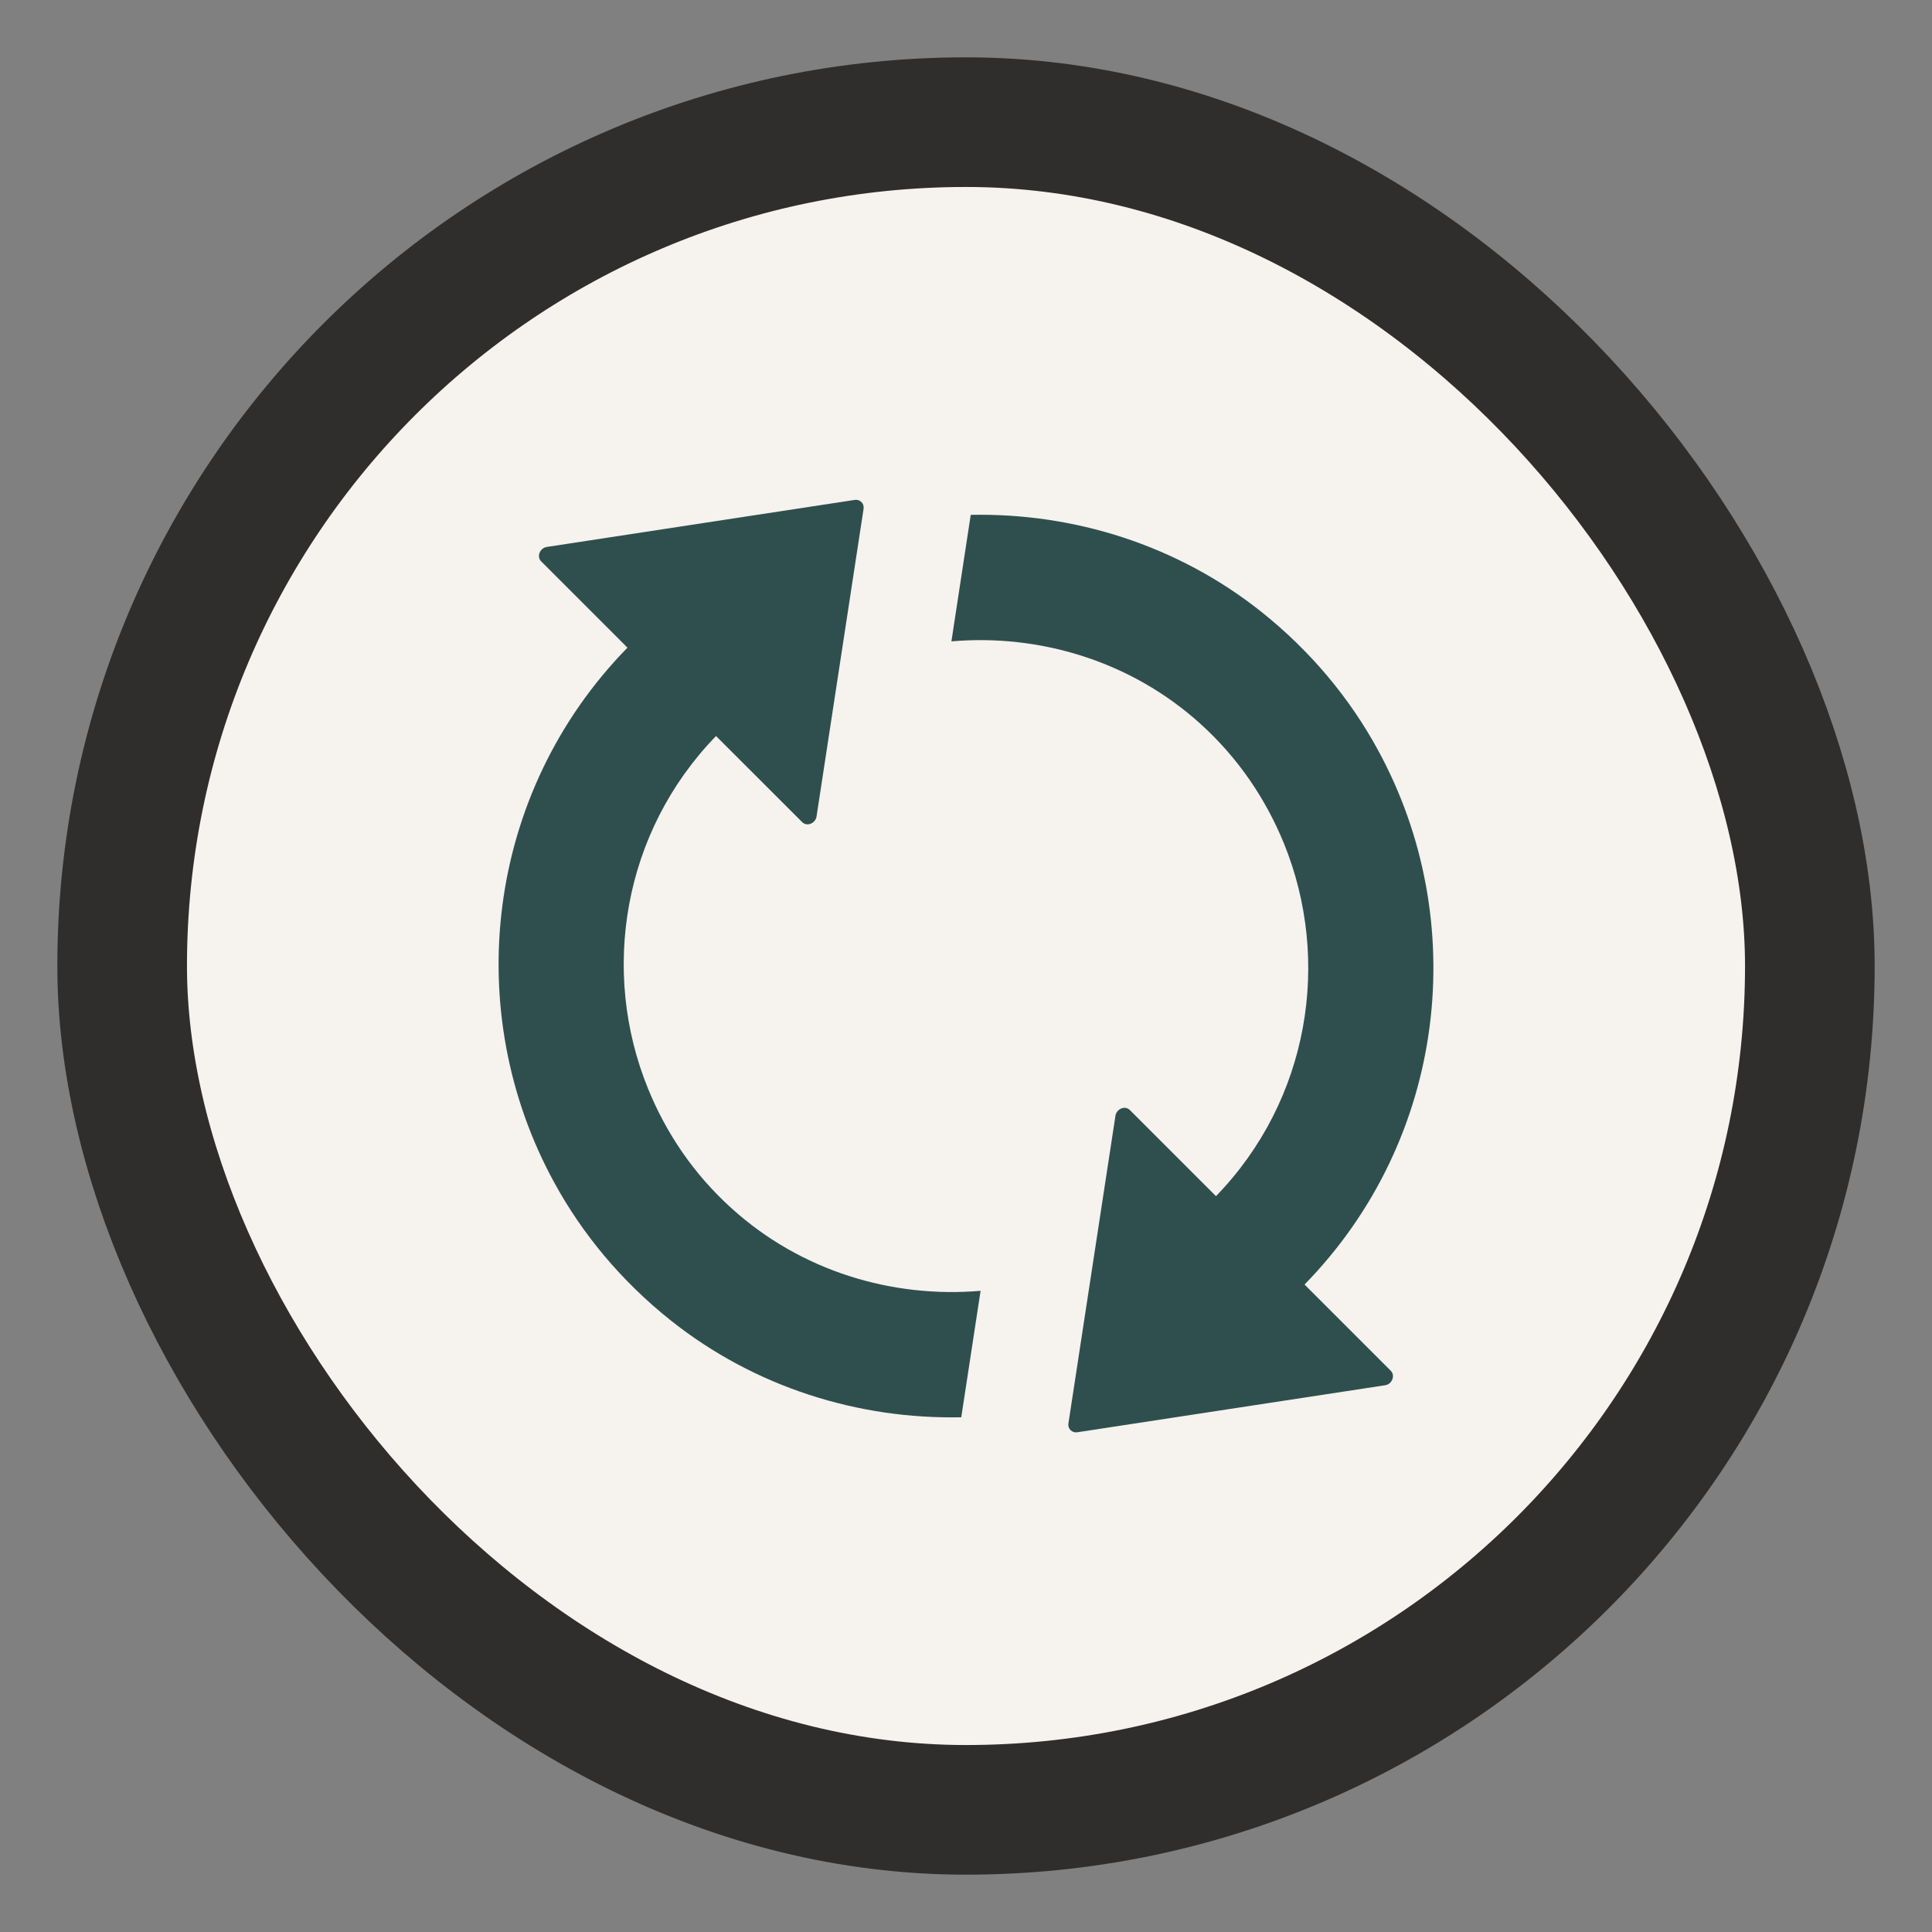 <svg width="31" height="31" viewBox="0 0 31 31" fill="none" xmlns="http://www.w3.org/2000/svg">
<rect x="0" y="0" width="31" height="31" fill="#808080" stroke="none"/>
<rect x="1.96" y="1.96" width="27.08" height="27.08" rx="13.54" fill="#F6F2ED"/>
<rect x="1.96" y="1.96" width="27.08" height="27.08" rx="13.54" stroke="#2F2E2D" stroke-width="2.08"/>
<g clip-path="url(#clip0_4315_14221)">
<path d="M11.742 19.391C11.13 18.84 10.688 18.18 10.399 17.47C9.632 15.59 9.992 13.353 11.489 11.81L12.871 13.191C12.947 13.268 13.084 13.213 13.102 13.1L13.857 8.161C13.869 8.079 13.799 8.009 13.717 8.021L8.774 8.776C8.662 8.794 8.607 8.931 8.683 9.007L10.068 10.392C7.782 12.729 7.393 16.235 8.893 18.974C9.343 19.799 9.967 20.553 10.761 21.186C12.113 22.261 13.774 22.775 15.424 22.741L15.734 20.712C14.313 20.833 12.852 20.395 11.742 19.391ZM20.932 20.611C23.218 18.274 23.607 14.768 22.107 12.029C21.657 11.204 21.033 10.45 20.238 9.816C18.887 8.742 17.226 8.228 15.576 8.261L15.266 10.291C16.684 10.169 18.148 10.608 19.259 11.612C19.87 12.163 20.311 12.823 20.601 13.532C21.367 15.413 21.008 17.65 19.511 19.193L18.129 17.811C18.053 17.735 17.916 17.79 17.898 17.903L17.143 22.842C17.131 22.924 17.201 22.994 17.283 22.982L22.226 22.227C22.338 22.209 22.39 22.072 22.317 21.996L20.932 20.611Z" fill="#2F4F4F"/>
</g>
<defs>
<clipPath id="clip0_4315_14221">
<rect width="15" height="15" fill="white" transform="translate(8 8)"/>
</clipPath>
</defs>
</svg>
